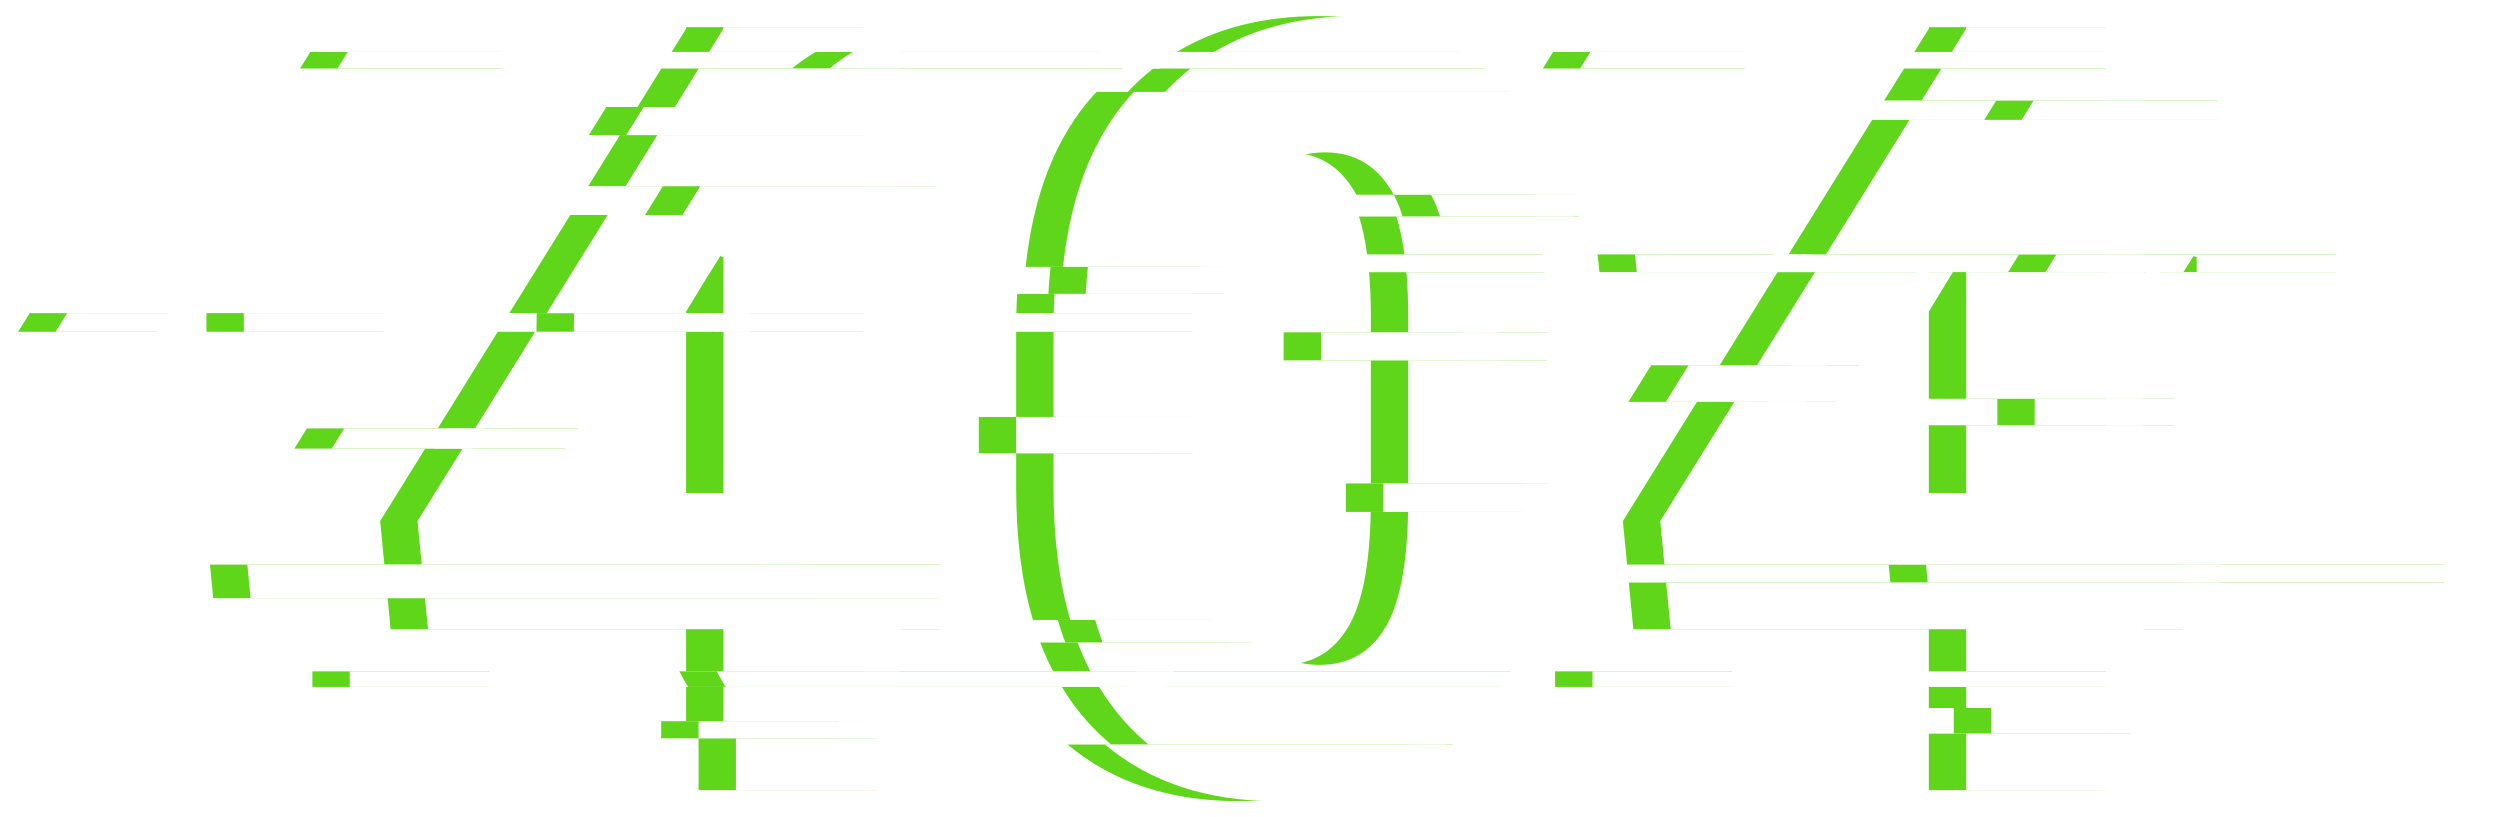 <svg width="621" height="203" viewBox="0 0 621 203" fill="none" xmlns="http://www.w3.org/2000/svg">
<g clip-path="url(#clip0_392_4087)" filter="url(#filter0_d_392_4087)">
<path d="M206.68 22.58H150.608L146.275 29.544H206.68V22.58Z" fill="#60D61A"/>
<path d="M217.51 179.4H173.521V192.261H217.51V179.4Z" fill="#60D61A"/>
<path d="M208.227 175.144H164.238V179.4H208.227V175.144Z" fill="#60D61A"/>
<path d="M110.998 102.406H76.246L73.121 107.436H107.934L110.998 102.406Z" fill="#60D61A"/>
<path d="M214.415 29.544H154.01L146.119 42.234H214.415V29.544Z" fill="#60D61A"/>
<path d="M232.982 42.234H164.687L160.23 49.4H232.982V42.234Z" fill="#60D61A"/>
<path d="M123.638 78.418L108.738 102.406H143.49L158.08 78.418H123.638Z" fill="#60D61A"/>
<path d="M41.773 73.775H7.378L4.5 78.418H38.942L41.773 73.775Z" fill="#60D61A"/>
<path d="M214.415 49.4H141.663L126.516 73.775H160.911L166.265 64.984L169.638 59.614L170.427 59.877V73.775H214.415V49.4Z" fill="#60D61A"/>
<path d="M95.277 73.775H51.289V78.418H95.277V73.775Z" fill="#60D61A"/>
<path d="M214.415 78.418H170.427V118.455H133.726L140.426 107.436H105.612L94.426 125.435L95.478 136.252H233.539V118.455H214.415V78.418Z" fill="#60D61A"/>
<path d="M190.218 136.252H52.156L52.961 144.579H190.218V136.252Z" fill="#60D61A"/>
<path d="M214.416 152.301H233.54V144.579H96.283L97.026 152.301H170.428V162.763H214.416V152.301Z" fill="#60D61A"/>
<path d="M214.416 166.632H170.428V175.144H214.416V166.632Z" fill="#60D61A"/>
<path d="M121.58 162.763H77.592V166.632H121.58V162.763Z" fill="#60D61A"/>
<path d="M124.676 8.899H77.098L74.529 13.031H124.676V8.899Z" fill="#60D61A"/>
<path d="M164.27 13.031L158.344 22.58H214.416V13.031H164.27Z" fill="#60D61A"/>
<path d="M214.416 2.739H170.428V3.126L166.838 8.899H214.416V2.739Z" fill="#60D61A"/>
<path d="M304.544 62.291H260.958C260.725 64.474 260.54 66.718 260.416 68.993H304.126C304.219 66.64 304.358 64.396 304.559 62.291H304.544Z" fill="#60D61A"/>
<path d="M327.551 0C313.874 0 302.13 2.971 292.32 8.899H362.705C352.864 2.971 341.152 0 327.551 0Z" fill="#60D61A"/>
<path d="M272.963 8.899H202.579C200.521 10.137 198.571 11.53 196.684 13.031H278.889C276.986 11.53 275.021 10.152 272.963 8.899Z" fill="#60D61A"/>
<path d="M286.424 13.031C284.212 14.795 282.107 16.714 280.127 18.834H374.989C372.993 16.714 370.858 14.795 368.645 13.031H286.44H286.424Z" fill="#60D61A"/>
<path d="M336.911 44.37H381.534C378.563 34.543 374.076 26.294 368.042 19.655C367.779 19.376 367.516 19.113 367.253 18.834H272.391C272.159 19.082 271.911 19.33 271.664 19.593C262.349 29.915 256.717 44.154 254.768 62.292H298.354C299.143 54.027 300.814 47.713 303.351 43.349C307.034 37.019 312.526 33.846 319.814 33.846C327.102 33.846 332.517 37.019 336.339 43.349C336.54 43.674 336.726 44.03 336.911 44.37Z" fill="#60D61A"/>
<path d="M346.195 44.37C347.046 45.949 347.789 47.759 348.423 49.787H392.288C391.855 47.93 391.344 46.134 390.818 44.37H346.195Z" fill="#60D61A"/>
<path d="M381.456 49.787H337.592C338.443 52.511 339.108 55.668 339.588 59.197H383.189C382.741 55.931 382.168 52.789 381.456 49.787Z" fill="#60D61A"/>
<path d="M440.422 59.196H396.82C397.006 60.589 397.161 62.059 397.3 63.576H440.948C440.793 62.09 440.623 60.62 440.422 59.196Z" fill="#60D61A"/>
<path d="M340.068 63.592C340.362 66.95 340.517 70.603 340.517 74.595V78.557H384.366V77.598C384.366 72.707 384.134 68.034 383.701 63.607H340.053L340.068 63.592Z" fill="#60D61A"/>
<path d="M362.705 78.541H318.855V85.506H362.705V78.541Z" fill="#60D61A"/>
<path d="M384.367 85.506H340.518V116.071H384.367V85.506Z" fill="#60D61A"/>
<path d="M334.328 116.071V120.142C334.328 121.178 334.328 122.169 334.297 123.159H378.069C378.131 121.271 378.192 119.368 378.192 117.402V116.071H334.343H334.328Z" fill="#60D61A"/>
<path d="M307.143 149.995H262.768C263.325 151.914 263.928 153.802 264.609 155.598H310.995C309.928 154.468 308.938 153.183 308.056 151.713C307.731 151.171 307.437 150.599 307.143 149.995Z" fill="#60D61A"/>
<path d="M296.374 69.008H252.664C252.571 70.571 252.509 72.165 252.463 73.775H296.266C296.266 72.135 296.312 70.54 296.358 69.008H296.374Z" fill="#60D61A"/>
<path d="M296.265 78.418H252.416V99.574H296.265V78.418Z" fill="#60D61A"/>
<path d="M177.126 74.595C177.126 74.317 177.126 74.053 177.126 73.775H133.324C133.293 75.028 133.262 76.297 133.262 77.582V78.418H177.111V74.595H177.126Z" fill="#60D61A"/>
<path d="M286.982 99.574H243.133V108.596H286.982V99.574Z" fill="#60D61A"/>
<path d="M296.265 108.596H252.416V117.418C252.416 129.737 253.824 140.585 256.578 149.995H300.953C297.828 143.588 296.265 133.637 296.265 120.141V108.596Z" fill="#60D61A"/>
<path d="M384.258 123.175H340.486C340.238 136.345 338.382 145.863 334.916 151.713C331.187 158.012 325.725 161.153 318.515 161.153C312.868 161.153 308.303 159.296 304.791 155.613H258.404C259.348 158.12 260.416 160.503 261.576 162.763H375.206C380.653 152.131 383.654 138.93 384.242 123.175H384.258Z" fill="#60D61A"/>
<path d="M282.386 162.763H168.756C169.437 164.094 170.164 165.379 170.922 166.632H280.22C280.978 165.379 281.705 164.094 282.386 162.763Z" fill="#60D61A"/>
<path d="M263.758 166.632C265.676 169.82 267.827 172.745 270.241 175.407C272.066 177.419 274 179.245 276.027 180.948H360.755C362.782 179.245 364.716 177.419 366.542 175.407C368.955 172.745 371.121 169.82 373.04 166.632H263.742H263.758Z" fill="#60D61A"/>
<path d="M349.925 180.948H265.197C276.353 190.295 290.51 195 307.685 195C324.859 195 338.785 190.311 349.925 180.948Z" fill="#60D61A"/>
<path d="M529.297 171.848H485.309V178.224H529.297V171.848Z" fill="#60D61A"/>
<path d="M523.107 178.239H479.119V192.261H523.107V178.239Z" fill="#60D61A"/>
<path d="M540.127 95.055H496.139V101.632H540.127V95.055Z" fill="#60D61A"/>
<path d="M523.107 2.739H479.119V3.126L475.529 8.899H523.107V2.739Z" fill="#60D61A"/>
<path d="M433.367 8.899H385.789L383.221 13.031H433.367V8.899Z" fill="#60D61A"/>
<path d="M472.961 13.031L468.025 20.955H523.108V13.031H472.961Z" fill="#60D61A"/>
<path d="M495.877 20.955L492.875 25.799H550.959V20.955H495.877Z" fill="#60D61A"/>
<path d="M444.694 86.728H410.144L404.496 95.829H439.17L444.694 86.728Z" fill="#60D61A"/>
<path d="M542.233 118.455H523.108V101.632H479.12V118.455H442.419L456.19 95.829H421.516L403.119 125.435L404.171 136.252H542.233V118.455Z" fill="#60D61A"/>
<path d="M523.107 152.301H542.231V140.709H404.588L405.717 152.301H479.119V162.763H523.107V152.301Z" fill="#60D61A"/>
<path d="M430.274 162.763H386.285V166.632H430.274V162.763Z" fill="#60D61A"/>
<path d="M523.107 166.632H479.119V171.863H523.107V166.632Z" fill="#60D61A"/>
<path d="M607.216 136.252H469.154L469.572 140.71H607.216V136.252Z" fill="#60D61A"/>
<path d="M523.108 25.799H465.024L444.275 59.196H523.108V25.799Z" fill="#60D61A"/>
<path d="M580.356 59.196H501.524L498.801 63.592H533.072L535.579 59.614L536.368 59.877V63.592H580.356V59.196Z" fill="#60D61A"/>
<path d="M427.162 86.729H461.712L474.957 64.985L475.823 63.592H441.552L427.162 86.729Z" fill="#60D61A"/>
<path d="M523.107 63.592H479.119V95.055H523.107V63.592Z" fill="#60D61A"/>
<path d="M226.793 179.4H182.805V192.261H226.793V179.4Z" fill="white"/>
<path d="M217.51 175.144H173.521V179.4H217.51V175.144Z" fill="white"/>
<path d="M223.7 29.544H163.295L155.404 42.234H223.7V29.544Z" fill="white"/>
<path d="M242.265 42.234H173.97L169.514 49.4H242.265V42.234Z" fill="white"/>
<path d="M51.056 73.775H16.661L13.783 78.418H48.225L51.056 73.775Z" fill="white"/>
<path d="M132.922 78.418L118.021 102.406H152.773L167.363 78.418H132.922Z" fill="white"/>
<path d="M223.698 49.4H150.946L135.799 73.775H170.194L175.548 64.984L178.921 59.614L179.71 59.877V73.775H223.698V49.4Z" fill="white"/>
<path d="M104.561 73.775H60.572V78.418H104.561V73.775Z" fill="white"/>
<path d="M223.698 78.418H179.71V118.455H143.009L149.709 107.436H114.896L103.709 125.435L104.761 136.252H242.822V118.455H223.698V78.418Z" fill="white"/>
<path d="M223.699 152.301H242.823V144.579H105.566L106.309 152.301H179.711V162.763H223.699V152.301Z" fill="white"/>
<path d="M130.863 162.763H86.875V166.632H130.863V162.763Z" fill="white"/>
<path d="M223.699 166.632H179.711V175.144H223.699V166.632Z" fill="white"/>
<path d="M199.501 136.252H61.44L62.244 144.579H199.501V136.252Z" fill="white"/>
<path d="M120.281 102.406H85.53L82.404 107.436H117.217L120.281 102.406Z" fill="white"/>
<path d="M215.963 22.58H159.891L155.559 29.544H215.963V22.58Z" fill="white"/>
<path d="M223.699 2.739H179.711V3.126L176.121 8.899H223.699V2.739Z" fill="white"/>
<path d="M133.959 8.899H86.381L83.812 13.031H133.959V8.899Z" fill="white"/>
<path d="M173.553 13.031L167.627 22.58H223.699V13.031H173.553Z" fill="white"/>
<path d="M282.246 8.899H211.862C209.804 10.137 207.854 11.53 205.967 13.031H288.172C286.269 11.53 284.304 10.152 282.246 8.899Z" fill="white"/>
<path d="M295.707 13.031C293.495 14.795 291.391 16.714 289.41 18.834H384.272C382.276 16.714 380.141 14.795 377.928 13.031H295.723H295.707Z" fill="white"/>
<path d="M336.834 0C323.157 0 311.413 2.971 301.604 8.899H371.988C362.147 2.971 350.435 0 336.834 0Z" fill="white"/>
<path d="M345.622 43.349C345.823 43.674 346.009 44.03 346.194 44.37H390.817C387.846 34.543 383.359 26.294 377.325 19.655C377.062 19.376 376.799 19.113 376.536 18.834H281.674C281.442 19.082 281.194 19.33 280.947 19.593C271.632 29.915 266 44.154 264.051 62.292H307.637C308.426 54.027 310.097 47.713 312.634 43.349C316.317 37.019 321.81 33.846 329.097 33.846C336.385 33.846 341.8 37.019 345.622 43.349Z" fill="white"/>
<path d="M355.479 44.37C356.33 45.949 357.072 47.759 357.707 49.787H401.571C401.138 47.93 400.627 46.134 400.101 44.37H355.479Z" fill="white"/>
<path d="M390.74 49.787H346.875C347.726 52.511 348.391 55.668 348.871 59.197H392.473C392.024 55.931 391.451 52.789 390.74 49.787Z" fill="white"/>
<path d="M449.707 59.196H406.105C406.291 60.589 406.446 62.059 406.585 63.576H450.233C450.078 62.09 449.908 60.62 449.707 59.196Z" fill="white"/>
<path d="M349.351 63.592C349.645 66.95 349.8 70.603 349.8 74.595V78.557H393.649V77.598C393.649 72.707 393.417 68.034 392.984 63.607H349.336L349.351 63.592Z" fill="white"/>
<path d="M371.988 78.541H328.139V85.506H371.988V78.541Z" fill="white"/>
<path d="M393.65 85.506H349.801V116.071H393.65V85.506Z" fill="white"/>
<path d="M343.611 116.071V120.142C343.611 121.178 343.611 122.169 343.58 123.159H387.352C387.414 121.271 387.476 119.368 387.476 117.402V116.071H343.626H343.611Z" fill="white"/>
<path d="M305.657 69.008H261.947C261.854 70.571 261.793 72.165 261.746 73.775H305.549C305.549 72.135 305.595 70.54 305.642 69.008H305.657Z" fill="white"/>
<path d="M186.41 74.595C186.41 74.317 186.41 74.053 186.41 73.775H142.607C142.576 75.028 142.545 76.297 142.545 77.582V78.418H186.394V74.595H186.41Z" fill="white"/>
<path d="M305.548 78.418H261.699V99.574H305.548V78.418Z" fill="white"/>
<path d="M296.265 99.574H252.416V108.596H296.265V99.574Z" fill="white"/>
<path d="M305.548 108.596H261.699V117.418C261.699 129.737 263.107 140.585 265.861 149.995H310.237C307.111 143.588 305.548 133.637 305.548 120.141V108.596Z" fill="white"/>
<path d="M316.426 149.995H272.051C272.608 151.914 273.211 153.802 273.892 155.598H320.279C319.211 154.468 318.221 153.183 317.339 151.713C317.014 151.171 316.72 150.599 316.426 149.995Z" fill="white"/>
<path d="M393.541 123.175H349.769C349.522 136.345 347.665 145.863 344.199 151.713C340.47 158.012 335.008 161.153 327.798 161.153C322.151 161.153 317.586 159.296 314.074 155.613H267.688C268.631 158.12 269.699 160.503 270.859 162.763H384.49C389.936 152.131 392.938 138.93 393.525 123.175H393.541Z" fill="white"/>
<path d="M273.041 166.632C274.959 169.82 277.11 172.745 279.524 175.407C281.35 177.419 283.284 179.245 285.311 180.948H370.038C372.065 179.245 373.999 177.419 375.825 175.407C378.239 172.745 380.405 169.82 382.323 166.632H273.025H273.041Z" fill="white"/>
<path d="M291.669 162.763H178.039C178.72 164.094 179.447 165.379 180.205 166.632H289.503C290.261 165.379 290.988 164.094 291.669 162.763Z" fill="white"/>
<path d="M359.208 180.948H274.48C285.636 190.295 299.793 195 316.968 195C334.142 195 348.068 190.311 359.208 180.948Z" fill="white"/>
<path d="M313.827 62.291H270.241C270.009 64.474 269.823 66.718 269.699 68.993H313.409C313.502 66.64 313.641 64.396 313.842 62.291H313.827Z" fill="white"/>
<path d="M549.41 95.055H505.422V101.632H549.41V95.055Z" fill="white"/>
<path d="M532.39 2.739H488.402V3.126L484.812 8.899H532.39V2.739Z" fill="white"/>
<path d="M442.65 8.899H395.072L392.504 13.031H442.65V8.899Z" fill="white"/>
<path d="M482.244 13.031L477.309 20.955H532.391V13.031H482.244Z" fill="white"/>
<path d="M505.16 20.955L502.158 25.799H560.242V20.955H505.16Z" fill="white"/>
<path d="M436.447 86.729H470.997L484.242 64.985L485.108 63.592H450.837L436.447 86.729Z" fill="white"/>
<path d="M589.64 59.196H510.807L508.084 63.592H542.356L544.862 59.614L545.651 59.877V63.592H589.64V59.196Z" fill="white"/>
<path d="M532.391 63.592H488.402V95.055H532.391V63.592Z" fill="white"/>
<path d="M532.391 25.799H474.307L453.559 59.196H532.391V25.799Z" fill="white"/>
<path d="M453.977 86.728H419.427L413.779 95.829H448.453L453.977 86.728Z" fill="white"/>
<path d="M551.516 118.455H532.392V101.632H488.403V118.455H451.703L465.473 95.829H430.799L412.402 125.435L413.454 136.252H551.516V118.455Z" fill="white"/>
<path d="M616.501 136.252H478.439L478.857 140.71H616.501V136.252Z" fill="white"/>
<path d="M532.391 152.301H551.515V140.709H413.871L415.001 152.301H488.402V162.763H532.391V152.301Z" fill="white"/>
<path d="M439.557 162.763H395.568V166.632H439.557V162.763Z" fill="white"/>
<path d="M532.391 166.632H488.402V171.863H532.391V166.632Z" fill="white"/>
<path d="M538.58 171.848H494.592V178.224H538.58V171.848Z" fill="white"/>
<path d="M532.391 178.239H488.402V192.261H532.391V178.239Z" fill="white"/>
</g>
<defs>
<filter id="filter0_d_392_4087" x="0.5" y="0" width="620" height="203" filterUnits="userSpaceOnUse" color-interpolation-filters="sRGB">
<feFlood flood-opacity="0" result="BackgroundImageFix"/>
<feColorMatrix in="SourceAlpha" type="matrix" values="0 0 0 0 0 0 0 0 0 0 0 0 0 0 0 0 0 0 127 0" result="hardAlpha"/>
<feOffset dy="4"/>
<feGaussianBlur stdDeviation="2"/>
<feComposite in2="hardAlpha" operator="out"/>
<feColorMatrix type="matrix" values="0 0 0 0 0 0 0 0 0 0 0 0 0 0 0 0 0 0 0.25 0"/>
<feBlend mode="normal" in2="BackgroundImageFix" result="effect1_dropShadow_392_4087"/>
<feBlend mode="normal" in="SourceGraphic" in2="effect1_dropShadow_392_4087" result="shape"/>
</filter>
<clipPath id="clip0_392_4087">
<rect width="612" height="195" fill="white" transform="translate(4.5)"/>
</clipPath>
</defs>
</svg>
